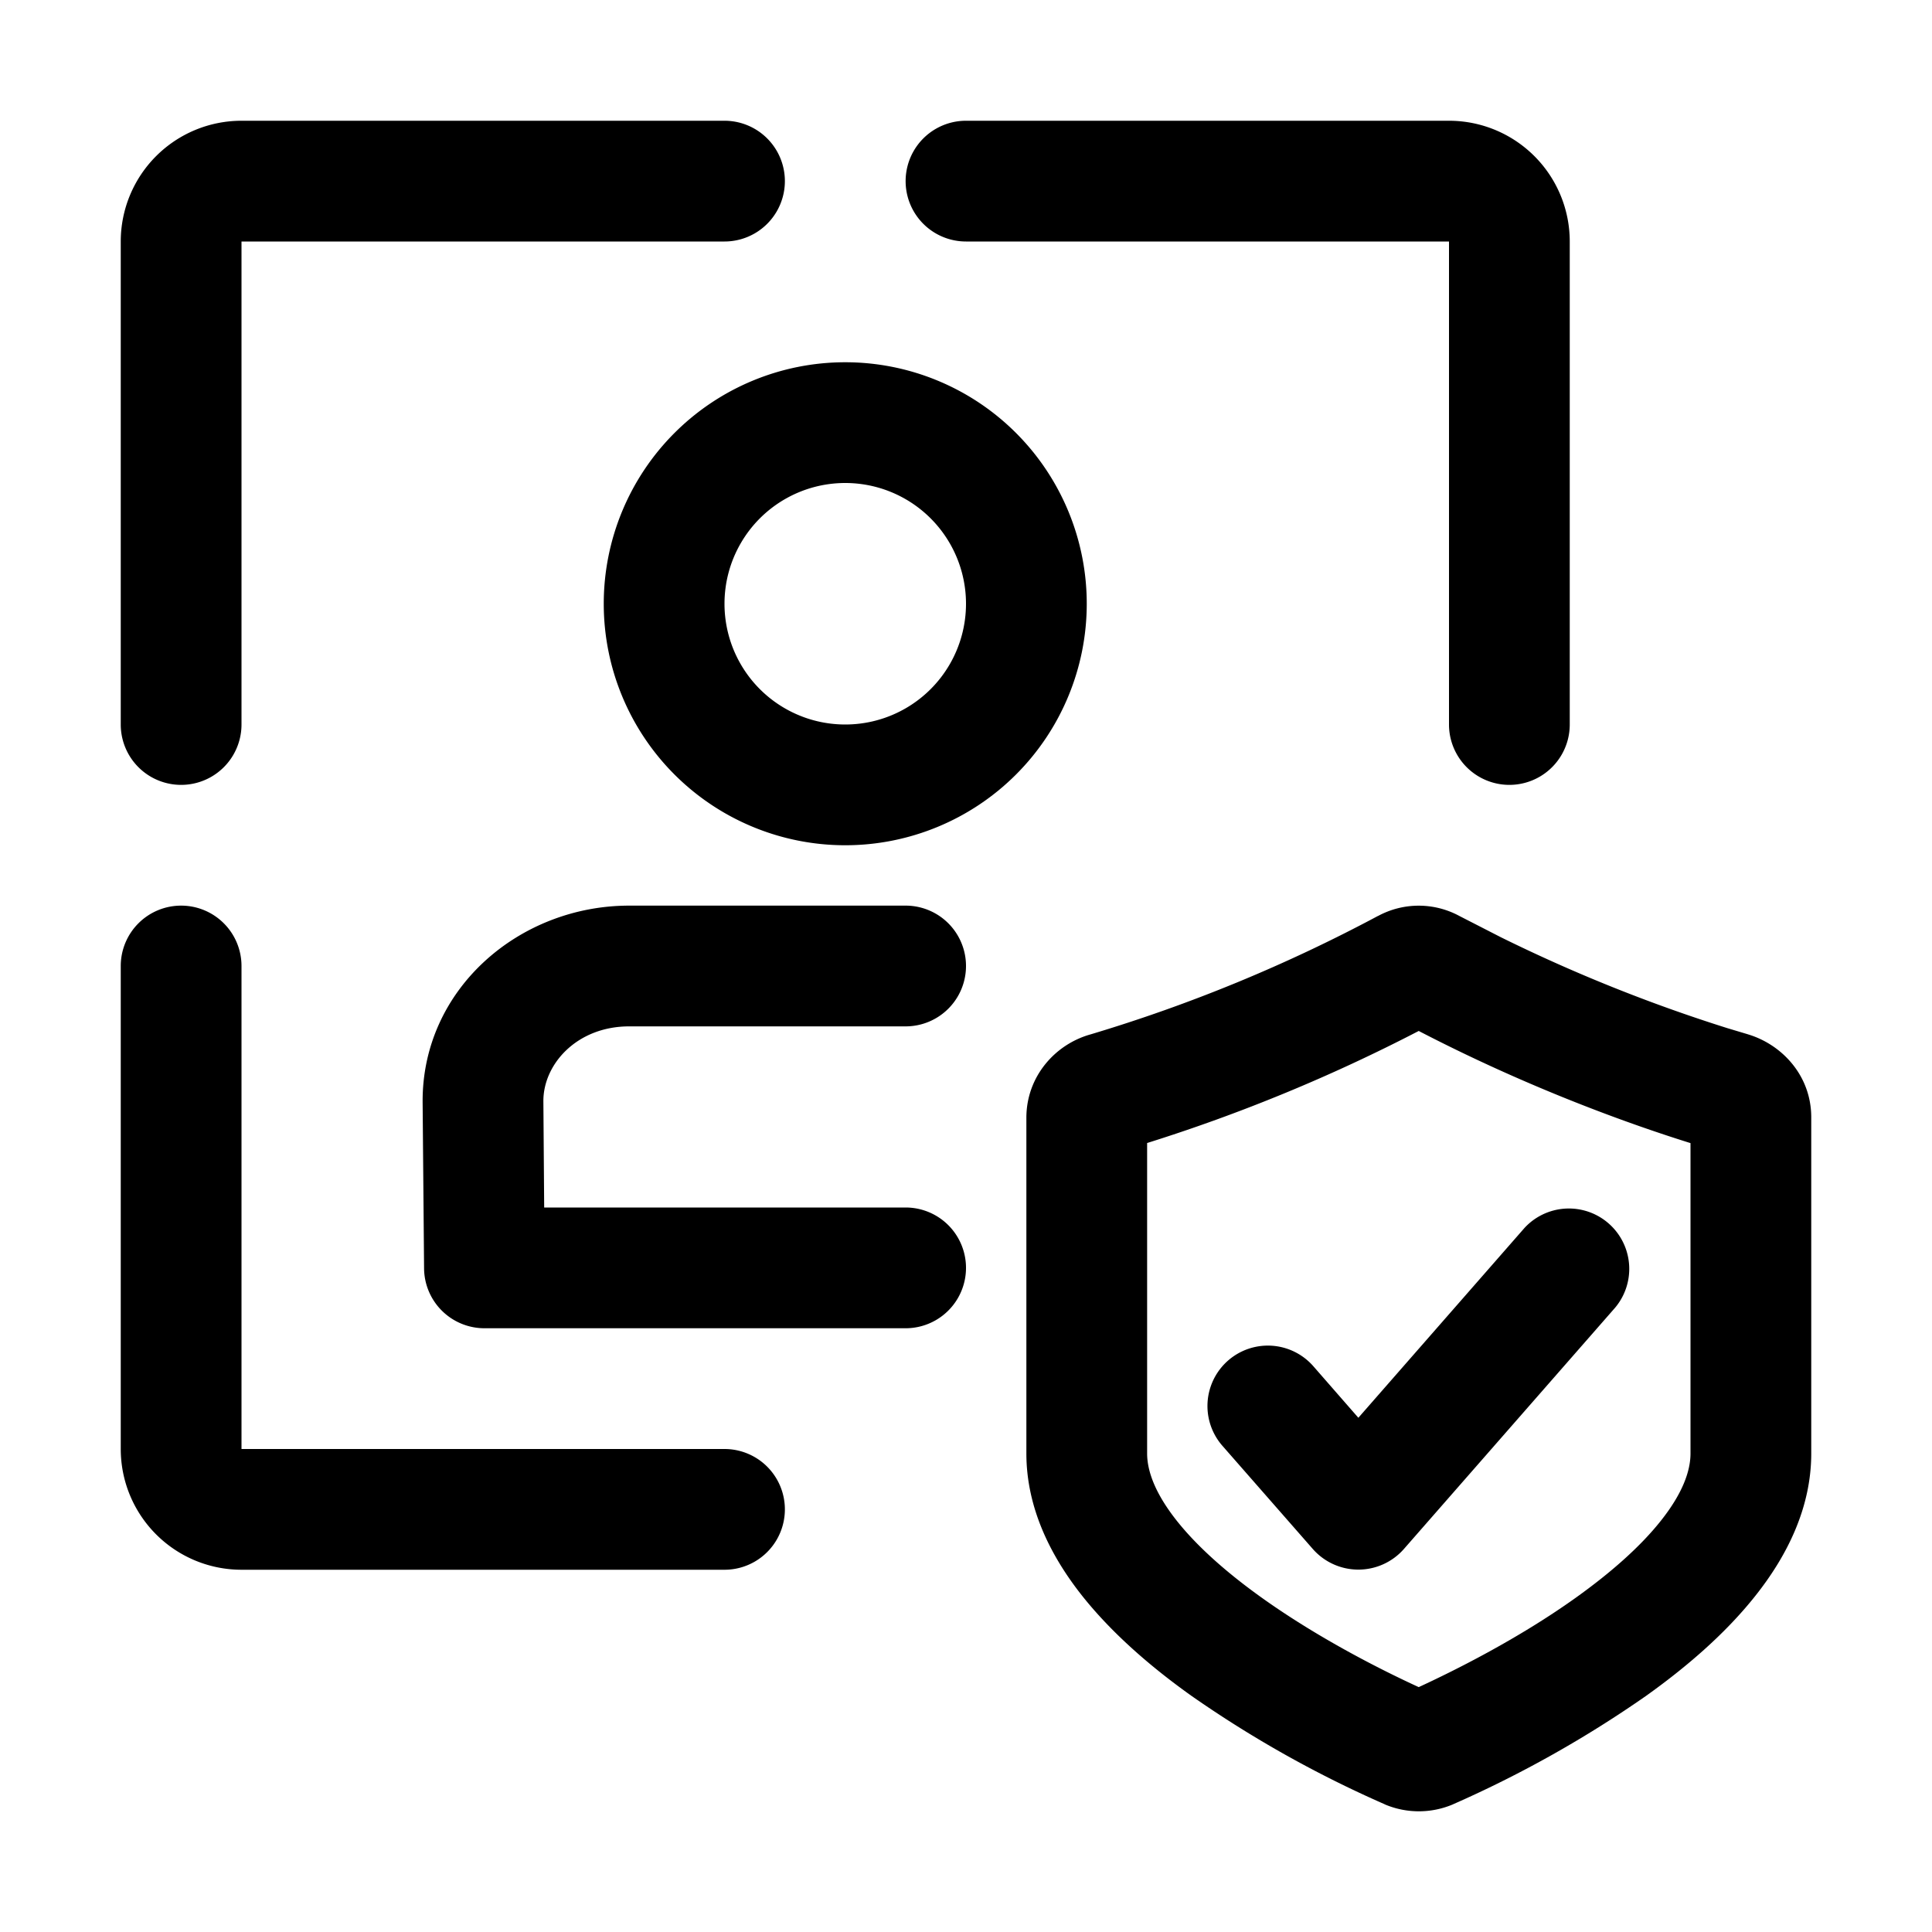 <svg xmlns="http://www.w3.org/2000/svg" width="24" height="24" fill="currentColor" viewBox="0 0 24 24">
  <path d="M17.116 11.38a1.062 1.062 0 0 1 1.012-.002l.513.263a19.77 19.77 0 0 0 2.82 1.132l.247.074.009.003c.42.127.783.512.783 1.03v4.175c0 .685-.31 1.283-.688 1.761-.38.482-.876.903-1.363 1.25a14.137 14.137 0 0 1-2.393 1.345l-.013.006a1.084 1.084 0 0 1-.835 0l-.012-.006a14.014 14.014 0 0 1-2.396-1.345c-.487-.347-.982-.768-1.363-1.25-.377-.478-.687-1.076-.687-1.761v-4.17c0-.508.353-.912.799-1.036a19.318 19.318 0 0 0 3.567-1.47Zm.508 1.427a20.919 20.919 0 0 1-3.374 1.392v3.856c0 .223.103.5.365.832.26.329.632.655 1.057.959.73.522 1.531.919 1.952 1.112.42-.194 1.223-.59 1.953-1.112.425-.304.799-.63 1.059-.96.262-.331.364-.608.364-.831V14.2c-.7-.218-1.978-.667-3.376-1.393ZM2.25 11.25A.75.75 0 0 1 3 12v6h6a.75.75 0 0 1 0 1.5H3A1.5 1.5 0 0 1 1.5 18v-6a.75.75 0 0 1 .75-.75Zm16.686 4.006a.75.75 0 0 1 1.129.987l-2.626 3a.753.753 0 0 1-1.13 0l-1.124-1.283a.75.75 0 0 1 1.13-.988l.559.64 2.062-2.356ZM11.25 11.25a.75.75 0 0 1 0 1.5H7.816c-.65 0-1.068.47-1.066.93L6.76 15h4.49a.75.75 0 0 1 0 1.5H6.018a.75.75 0 0 1-.75-.743l-.018-2.063v-.002c-.009-1.403 1.198-2.442 2.566-2.442h3.434ZM10.5 4.5a3 3 0 1 1 0 6 3 3 0 0 1 0-6ZM9 1.5A.75.75 0 0 1 9 3H3v6a.75.75 0 0 1-1.5 0V3A1.5 1.5 0 0 1 3 1.5h6Zm9 0A1.5 1.5 0 0 1 19.5 3v6A.75.75 0 0 1 18 9V3h-6a.75.75 0 0 1 0-1.5h6ZM10.5 6a1.5 1.5 0 1 0 0 3 1.5 1.5 0 0 0 0-3Z"/>
</svg>

